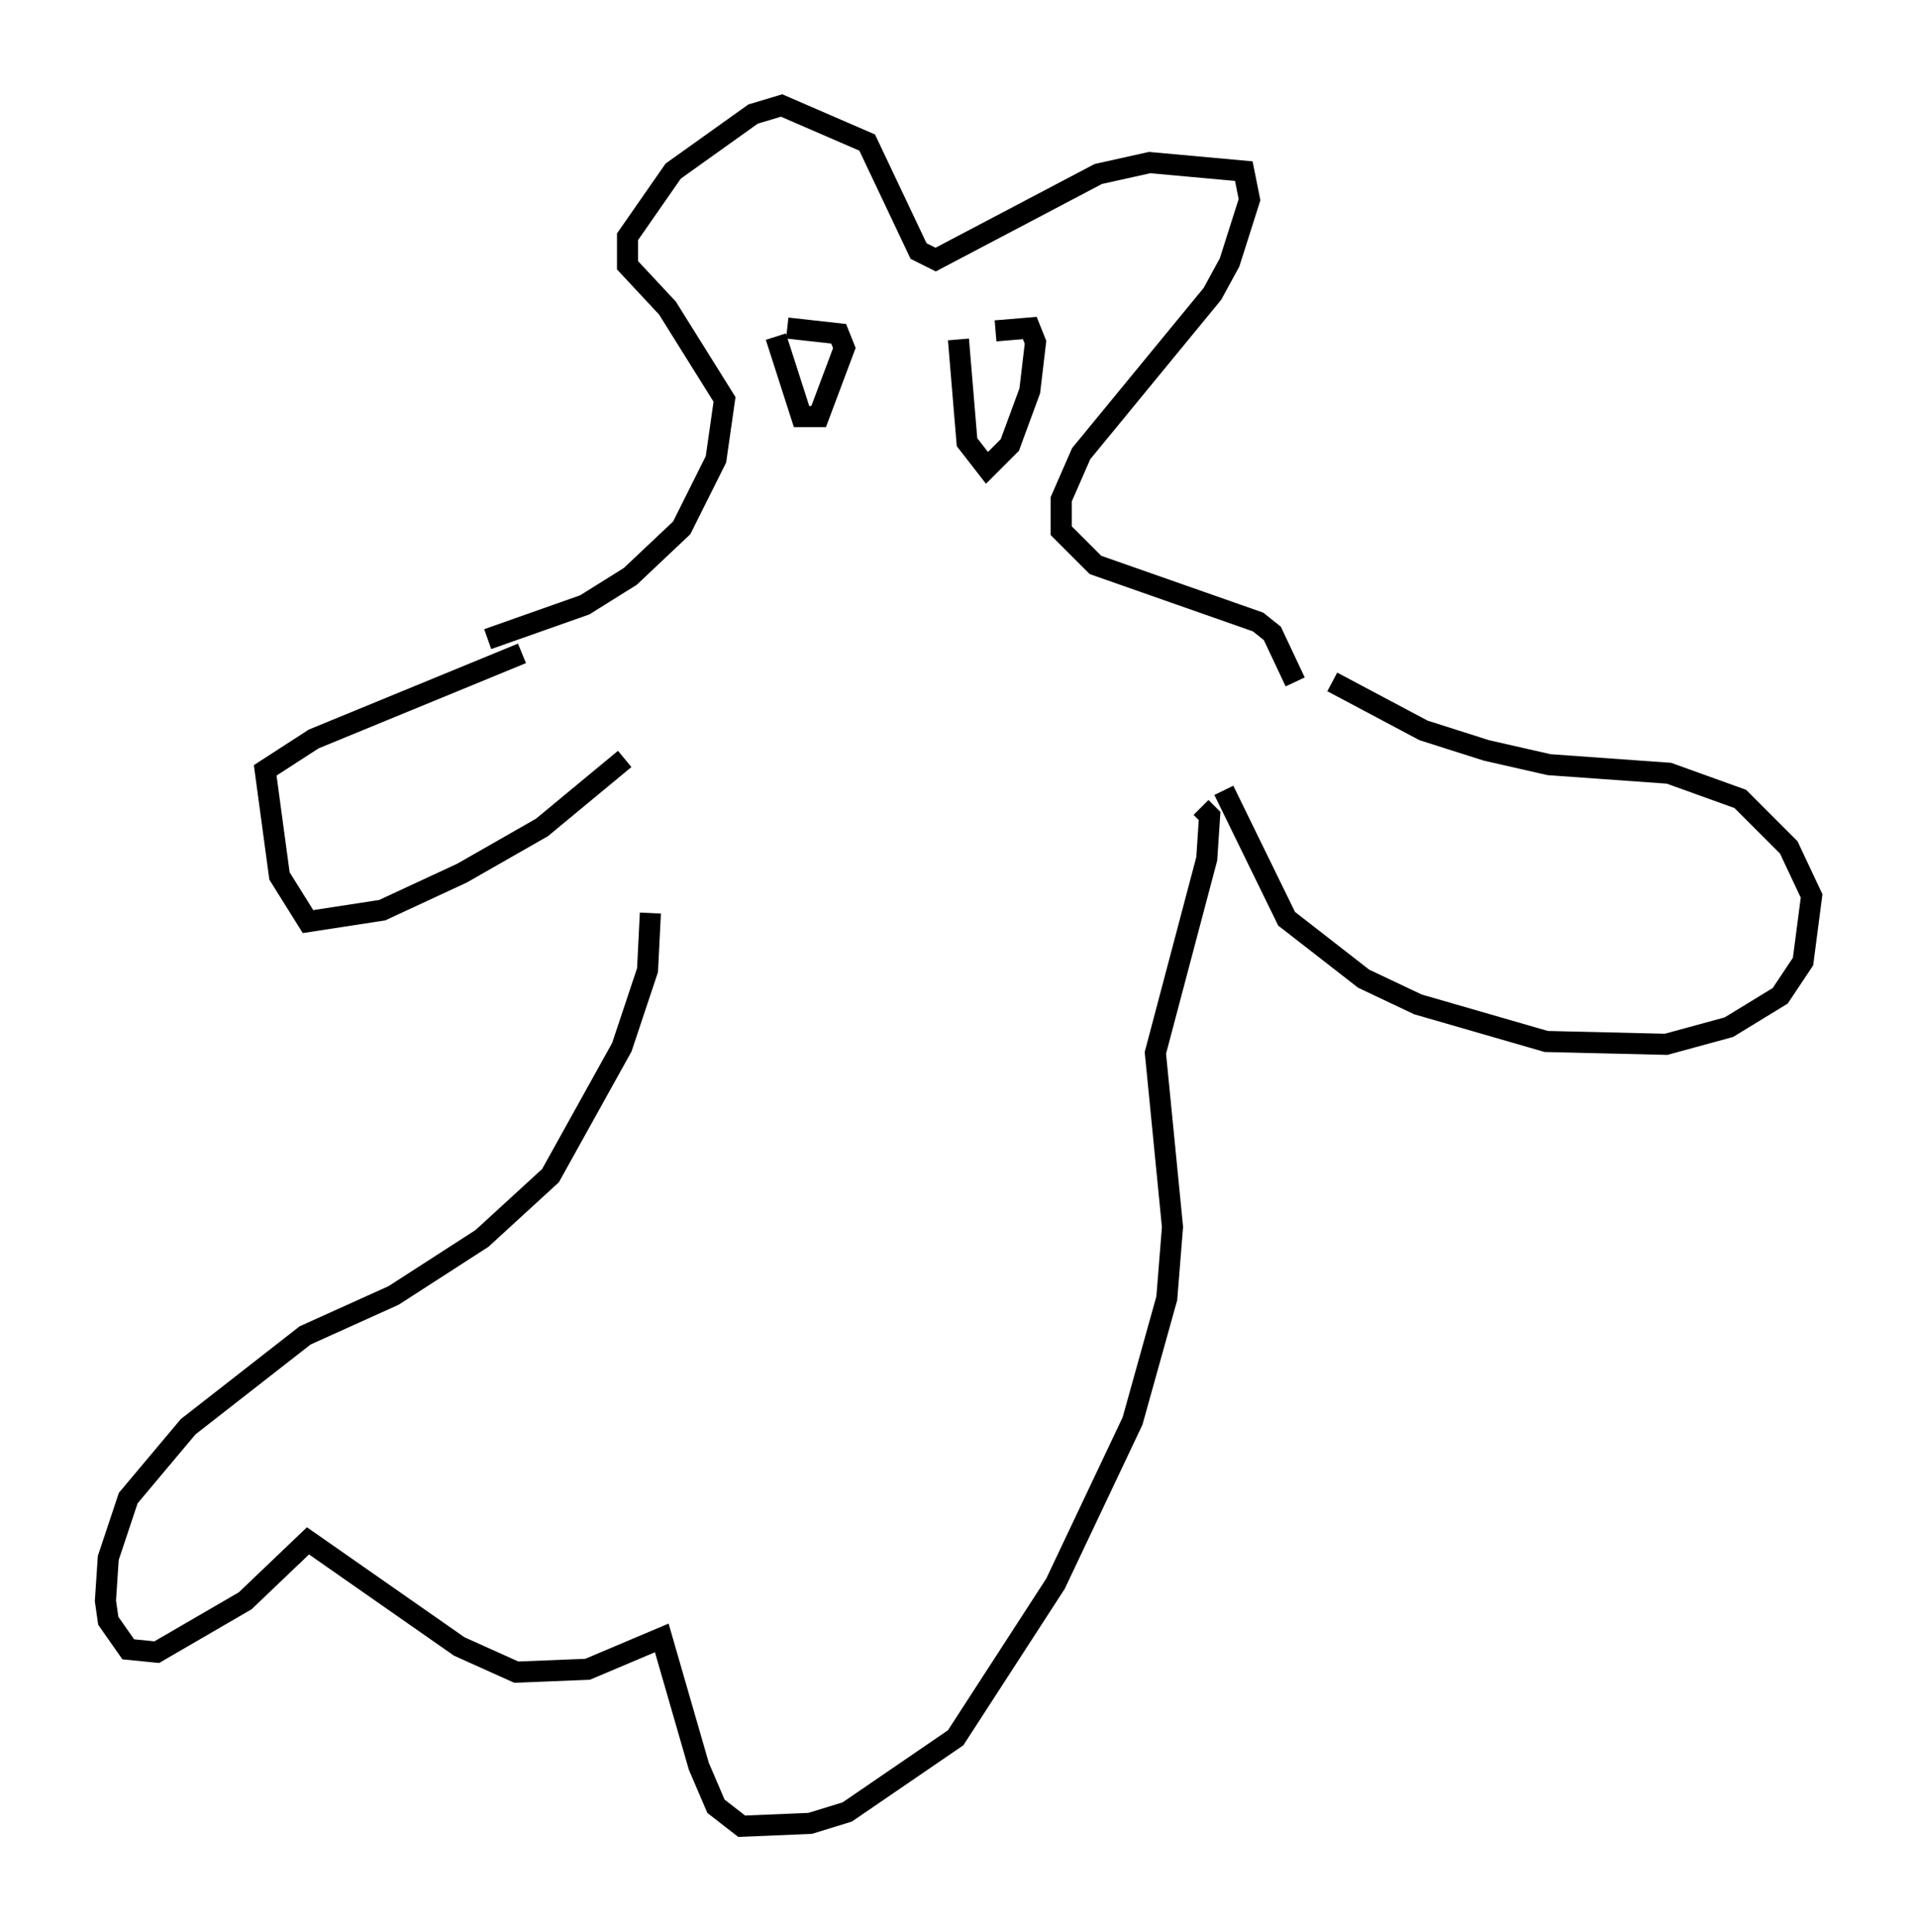 <?xml version="1.0" encoding="utf-8" ?>
<svg baseProfile="full" height="91.596" version="1.1" width="90.919" xmlns="http://www.w3.org/2000/svg" xmlns:ev="http://www.w3.org/2001/xml-events" xmlns:xlink="http://www.w3.org/1999/xlink"><defs /><rect fill="white" height="91.596" width="90.919" x="0" y="0" /><path d="M30.034, 36.529 m0.812, 6.766 l-0.135, 2.706 -1.218, 3.654 l-3.383, 6.089 -3.248, 2.977 l-4.195, 2.706 -4.195, 1.894 l-5.548, 4.33 -2.842, 3.383 l-0.947, 2.842 -0.135, 2.03 l0.135, 0.947 0.947, 1.353 l1.353, 0.135 4.195, -2.436 l2.977, -2.842 7.172, 5.007 l2.706, 1.218 3.383, -0.135 l3.518, -1.488 1.759, 6.089 l0.812, 1.894 1.218, 0.947 l3.248, -0.135 1.759, -0.541 l5.142, -3.518 4.736, -7.307 l3.654, -7.713 1.624, -5.819 l0.271, -3.383 -0.812, -8.254 l2.436, -9.202 0.135, -2.03 l-0.406, -0.406 m-27.334, -2.3 l-3.924, 3.248 -3.789, 2.165 l-3.789, 1.759 -3.518, 0.541 l-1.353, -2.165 -0.677, -5.007 l2.3, -1.488 9.878, -4.059 m33.288, 6.495 l2.977, 6.089 3.654, 2.842 l2.571, 1.218 6.089, 1.759 l5.683, 0.135 2.977, -0.812 l2.436, -1.488 1.083, -1.624 l0.406, -3.112 -1.083, -2.3 l-2.3, -2.3 -3.383, -1.218 l-5.683, -0.406 -2.977, -0.677 l-2.977, -0.947 -4.33, -2.3 m-1.759, 0.0 l-1.083, -2.3 -0.677, -0.541 l-7.713, -2.706 -1.624, -1.624 l0.0, -1.488 0.947, -2.165 l6.225, -7.578 0.812, -1.488 l0.947, -2.977 -0.271, -1.353 l-4.465, -0.406 -2.436, 0.541 l-7.713, 4.059 -0.812, -0.406 l-2.436, -5.142 -4.059, -1.759 l-1.353, 0.406 -3.789, 2.706 l-2.165, 3.112 0.0, 1.353 l1.894, 2.03 2.706, 4.33 l-0.406, 2.842 -1.624, 3.248 l-2.436, 2.3 -2.165, 1.353 l-4.601, 1.624 m13.667, -14.344 l1.218, 3.789 0.812, 0.0 l1.218, -3.248 -0.271, -0.677 l-2.436, -0.271 m8.119, 0.541 l0.406, 4.871 0.947, 1.218 l1.083, -1.083 0.947, -2.571 l0.271, -2.3 -0.271, -0.677 l-1.624, 0.135 " fill="none" stroke="black" stroke-width="1" /></svg>